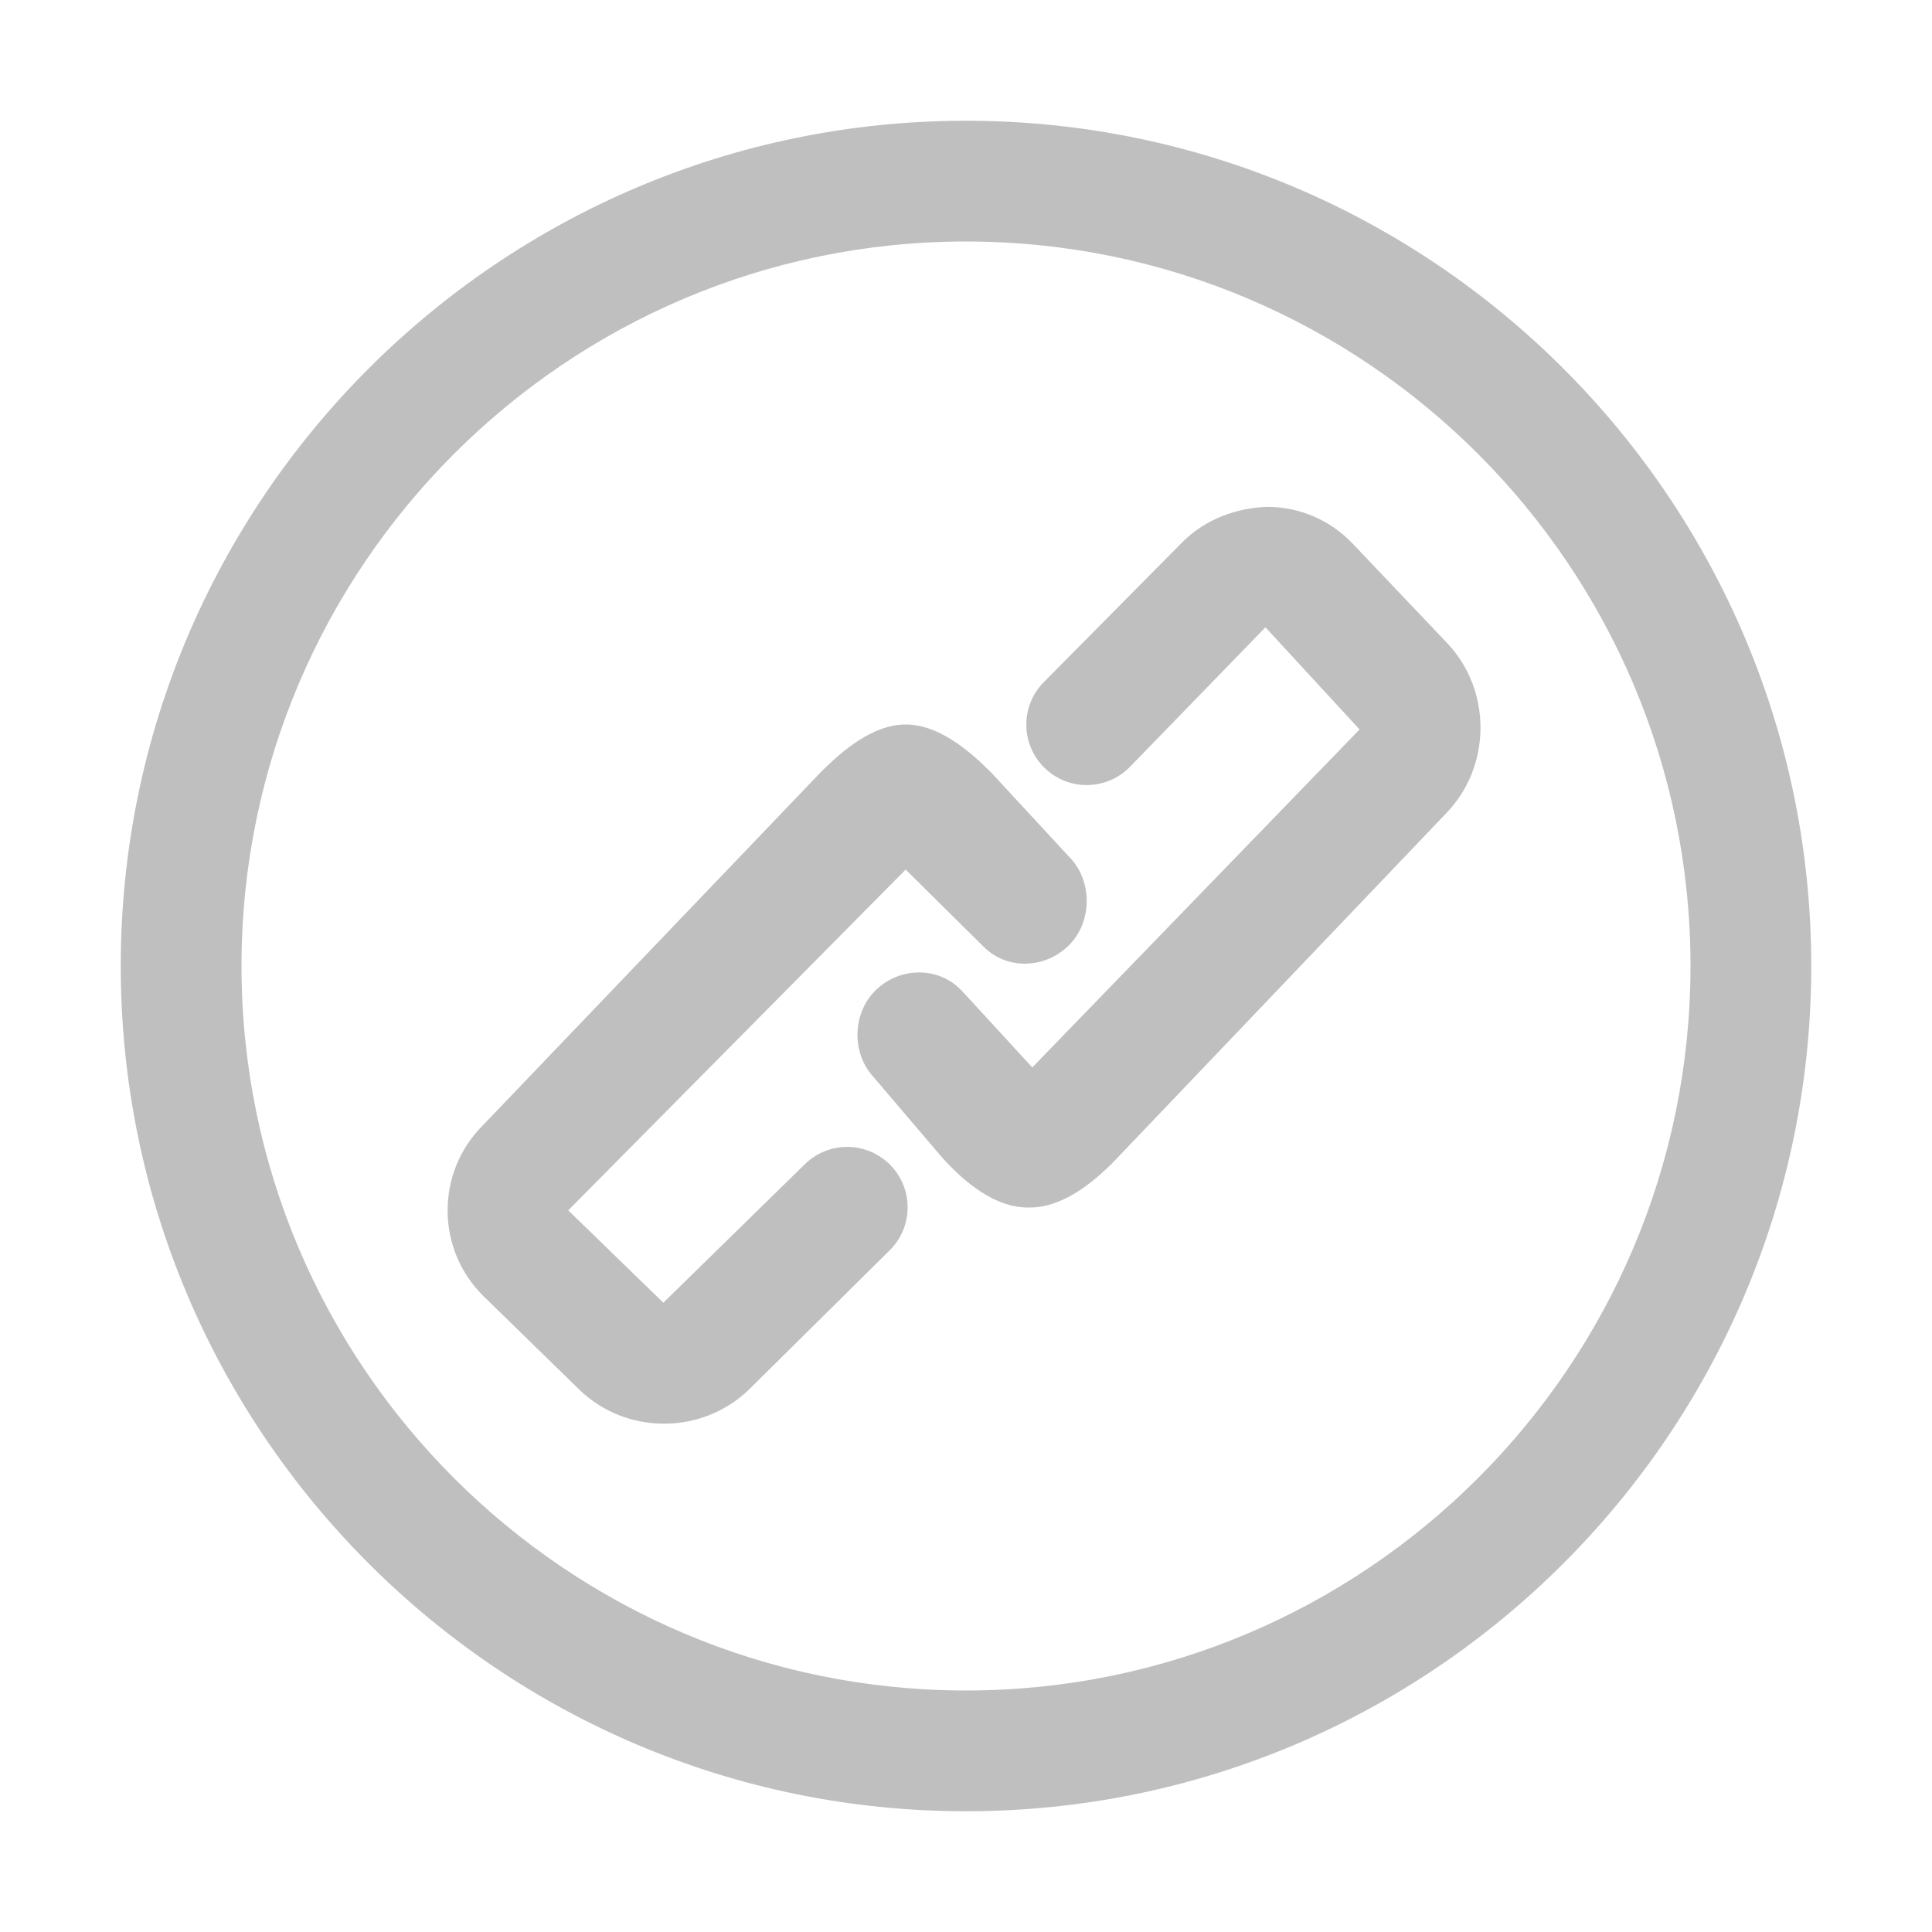 <?xml version="1.0" standalone="no"?><!DOCTYPE svg PUBLIC "-//W3C//DTD SVG 1.1//EN"
        "http://www.w3.org/Graphics/SVG/1.1/DTD/svg11.dtd">
<svg class="icon" width="200px" height="200.00px" viewBox="0 0 1024 1024" version="1.1"
     xmlns="http://www.w3.org/2000/svg">
    <path fill="#bfbfbf"
          d="M545.856 640c-0.416 0-0.8 0-1.216 0-17.216 0-33.12-13.12-44.832-25.952l-36.992-43.392c-11.904-13.056-10.944-34.688 2.112-46.56 13.088-11.936 33.312-11.648 45.216 1.408l36.992 40.256 173.472-179.136-49.888-54.144-72 74.144c-12.48 12.544-32.704 12.672-45.248 0.192-12.576-12.416-12.672-32.704-0.256-45.248l73.44-74.176c12.128-12.256 28.992-18.336 45.408-18.752 17.184 0.16 33.184 7.168 45.056 19.68l49.888 52.512c23.872 25.12 23.52 65.728-0.736 90.464l-176 184.448C578.272 627.872 562.592 640 545.856 640zM351.968 754.592c-16.32 0-32.64-6.048-45.088-18.208l-50.432-49.216c-12.224-11.936-19.04-27.936-19.2-45.056-0.128-17.152 6.4-33.28 18.464-45.44l179.04-187.104C446.784 397.44 462.848 384 479.968 384c0.032 0 0.096 0 0.16 0 17.088 0 33.12 13.344 45.152 25.376l41.312 44.672c12.512 12.512 12.512 34.432 0 46.912-12.512 12.512-32.736 13.344-45.248 0.832l-41.312-40.896-178.848 180.608 50.4 48.96 74.944-73.344c12.608-12.416 32.8-12.32 45.28 0.288 12.416 12.576 12.32 32.832-0.224 45.248l-74.176 73.408C384.896 748.384 368.416 754.592 351.968 754.592zM512 960C264.96 960 64 759.04 64 512S264.96 64 512 64s448 200.96 448 448S759.04 960 512 960zM512 128C300.256 128 128 300.256 128 512c0 211.744 172.256 384 384 384 211.744 0 384-172.256 384-384C896 300.256 723.744 128 512 128z"/>
</svg>